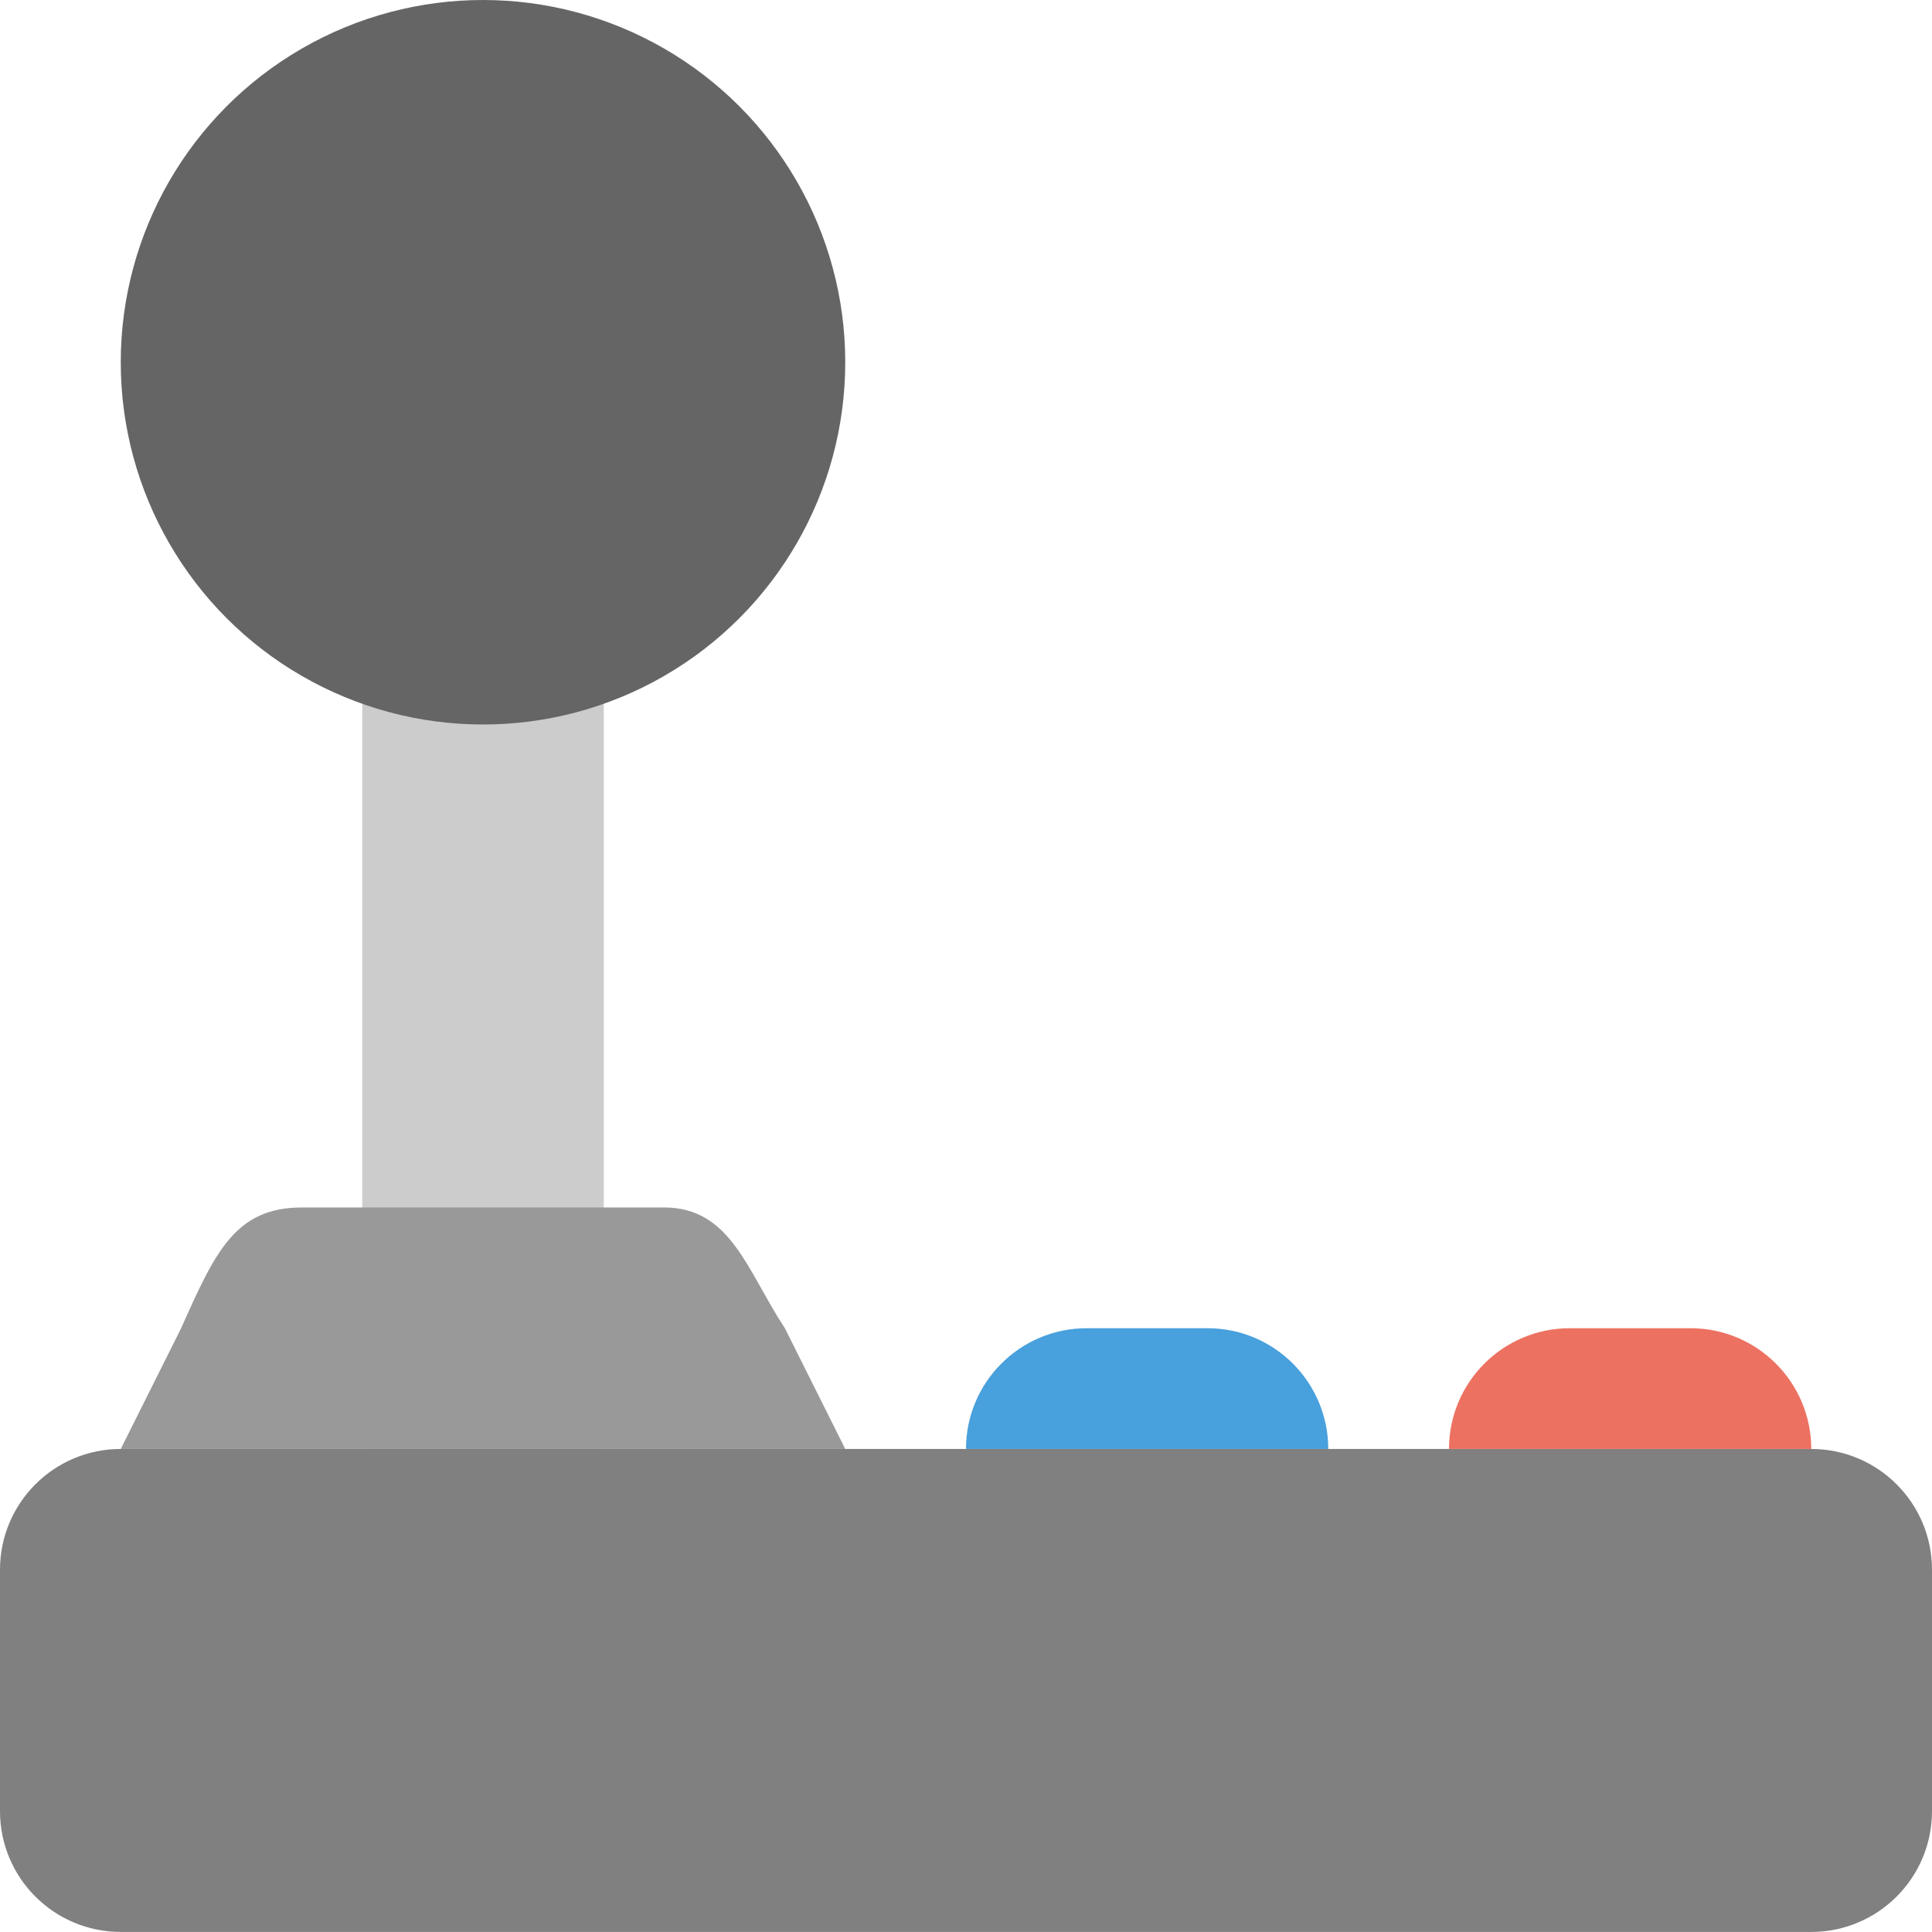 <svg xmlns="http://www.w3.org/2000/svg" xmlns:xlink="http://www.w3.org/1999/xlink" id="Layer_1" width="64" height="63.998" x="0" style="enable-background:new 0 0 64 63.998" y="0" version="1.1" viewBox="0 0 64 63.998" xml:space="preserve"><g id="Base_24_"><g><path style="fill:gray" d="M60,47.999H4c-2.209,0-4,1.79-4,4v7.999c0,2.209,1.791,4,4,4h56c2.209,0,4-1.791,4-4v-7.999 C64,49.789,62.209,47.999,60,47.999z"/></g></g><g id="Btn_6_"><g><path style="fill-rule:evenodd;clip-rule:evenodd;fill:#ed7161" d="M56,43.999h-4c-2.209,0-4,1.791-4,4h12 C60,45.79,58.209,43.999,56,43.999z"/></g></g><g id="Btn_7_"><g><path style="fill-rule:evenodd;clip-rule:evenodd;fill:#48a0dc" d="M40,43.999h-4c-2.209,0-4,1.791-4,4h12 C44,45.79,42.209,43.999,40,43.999z"/></g></g><g id="Stick_6_"><g><rect style="fill:#ccc" width="8" height="36" x="12" y="11.999"/></g></g><g id="Shape_100_"><g><path style="fill:#999" d="M26,43.999c-1.25-1.896-1.791-4-4-4H10c-2.209,0-2.875,1.478-4,4l-2,4h6h12h6L26,43.999z"/></g></g><g id="Ball_12_"><g><circle style="fill:#656565" cx="16" cy="12" r="12"/></g></g></svg>